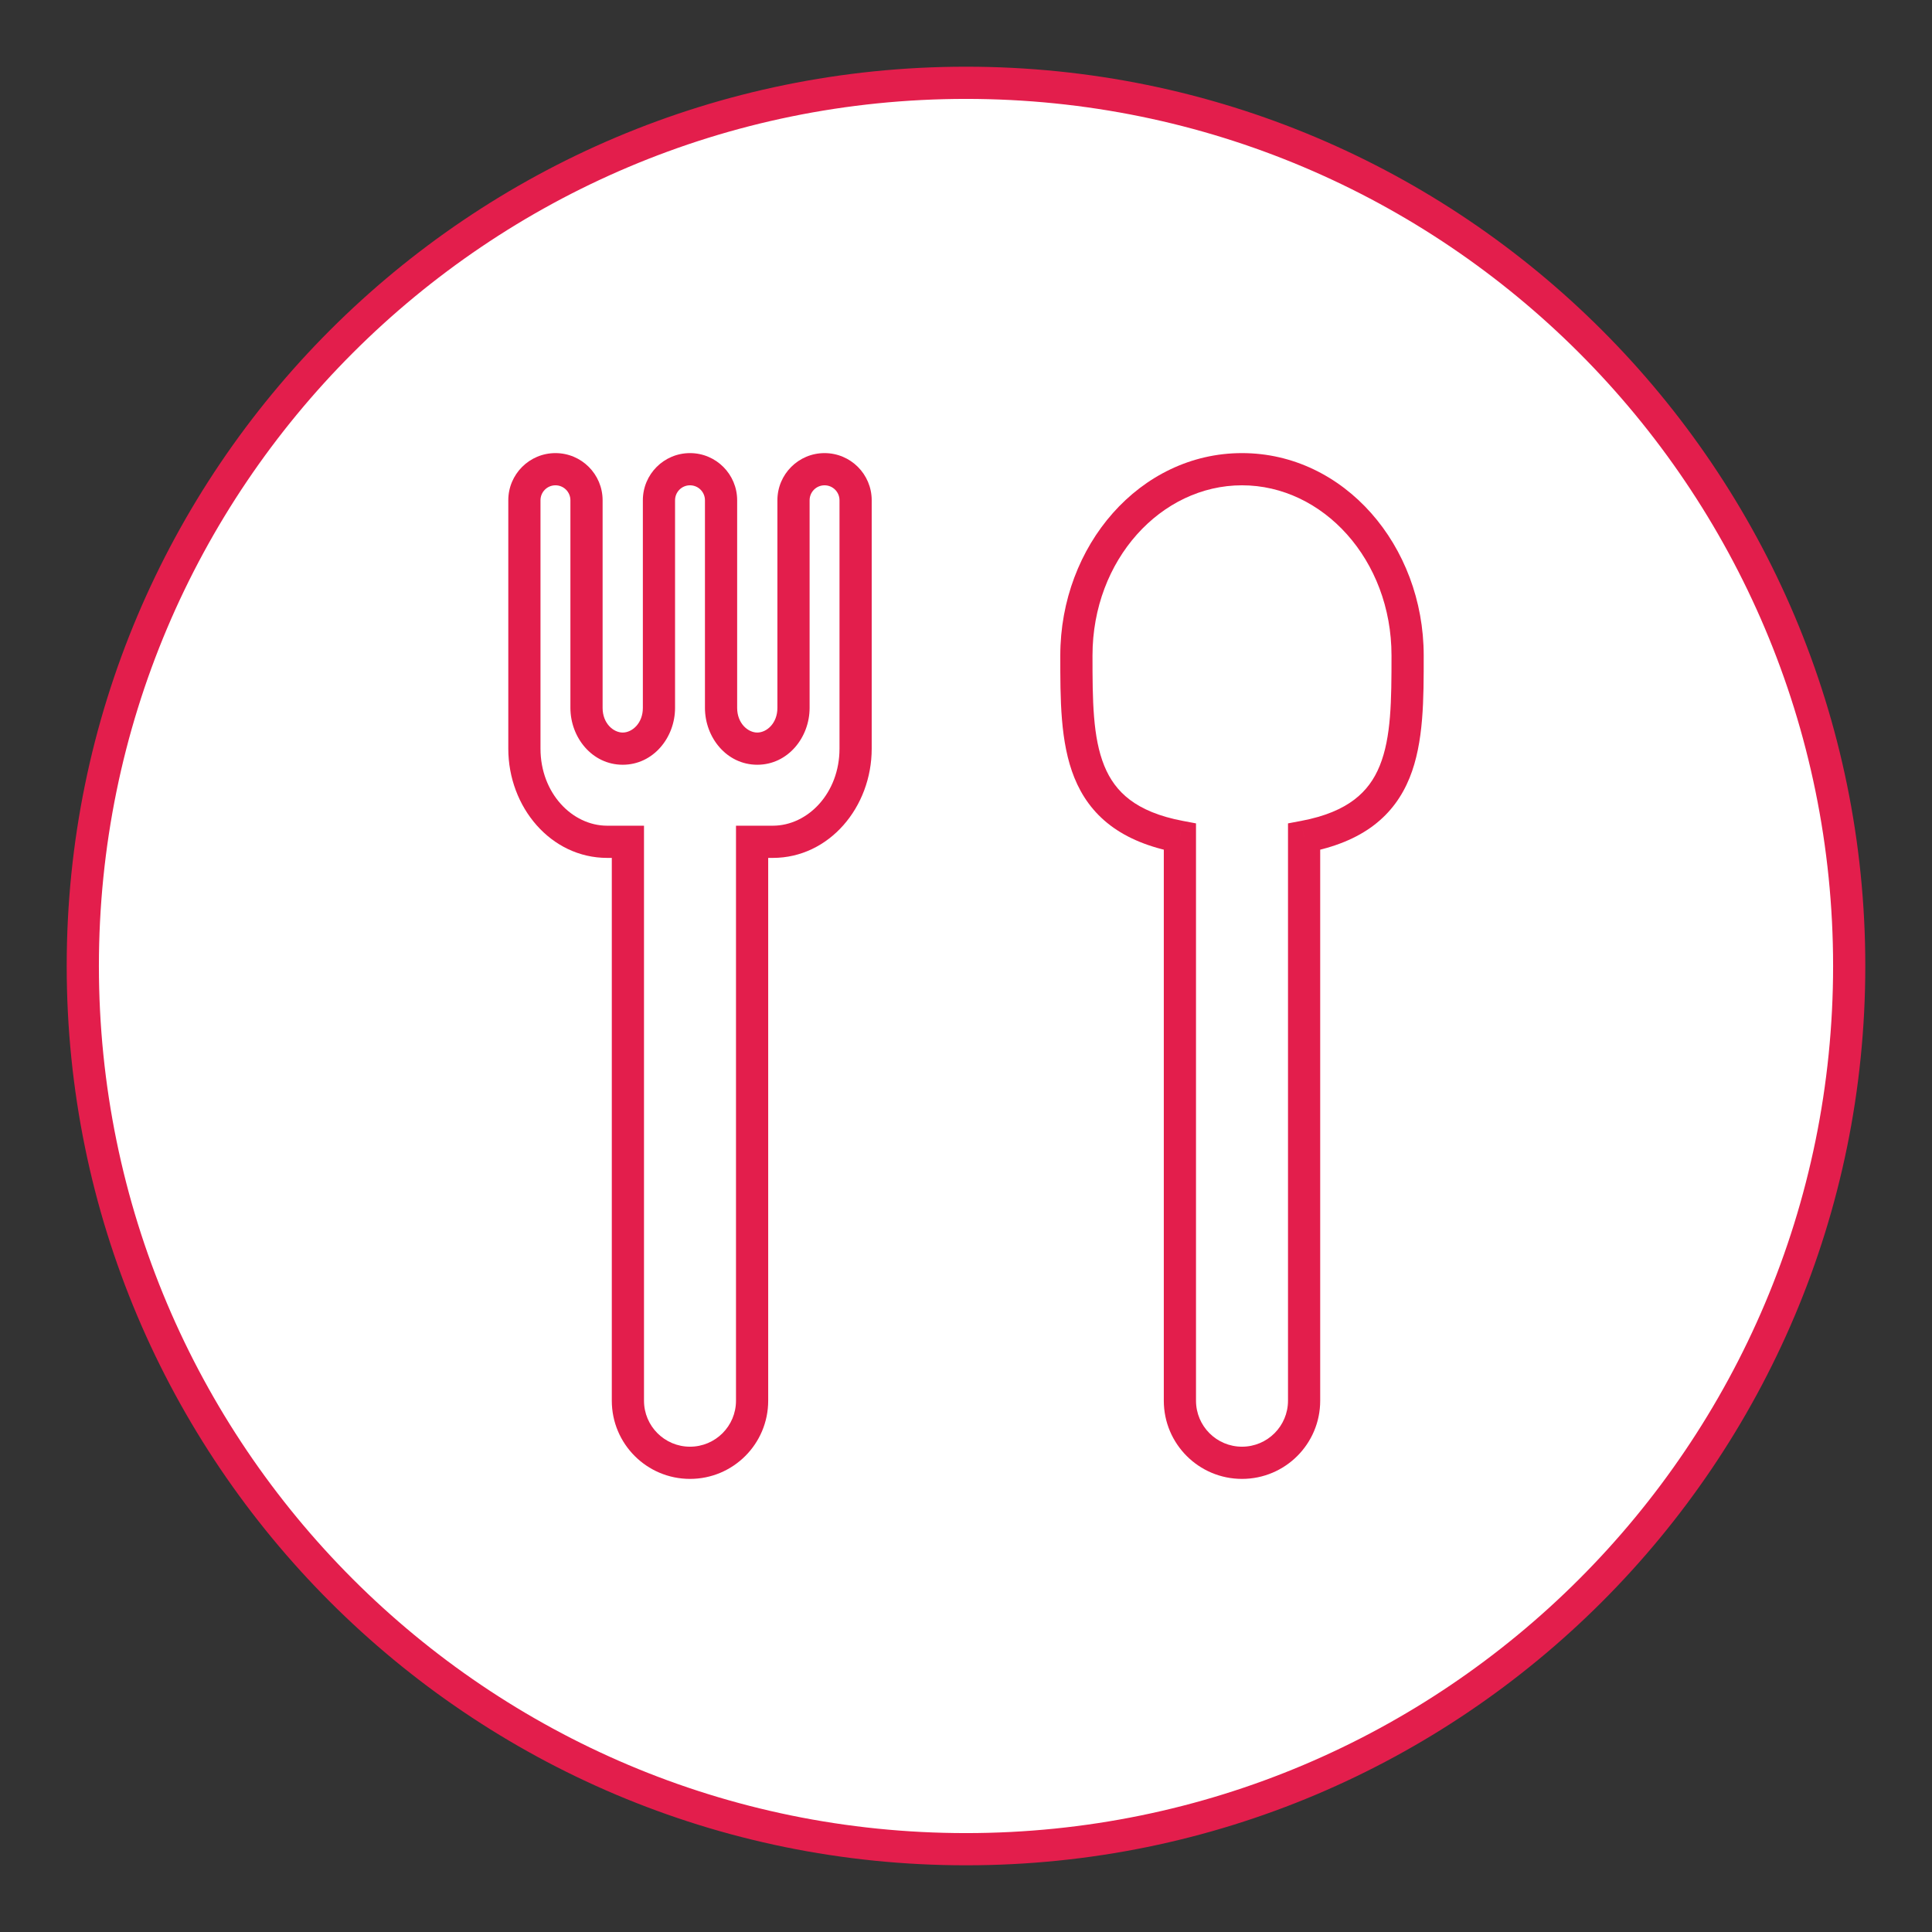 <svg width="120" height="120" viewBox="0 0 120 120" fill="none" xmlns="http://www.w3.org/2000/svg">
<rect x="0" y="0" width="120" height="120" fill="#333333" stroke="none"/>
<path d="M60 114.857C90.297 114.857 114.857 90.297 114.857 60C114.857 29.703 90.297 5.143 60 5.143C29.703 5.143 5.143 29.703 5.143 60C5.143 90.297 29.703 114.857 60 114.857Z" fill="white" stroke="#E31E4C" stroke-width="2"/>
<path fill-rule="evenodd" clip-rule="evenodd" d="M51.214 29.143C50.149 29.143 49.286 30.006 49.286 31.072V43.969C49.286 45.367 48.278 46.5 47.036 46.5C45.793 46.5 44.786 45.367 44.786 43.969V31.072C44.786 30.006 43.922 29.143 42.857 29.143C41.792 29.143 40.929 30.006 40.929 31.072V43.969C40.929 45.367 39.921 46.5 38.679 46.5C37.436 46.5 36.429 45.367 36.429 43.969V31.072C36.429 30.006 35.565 29.143 34.5 29.143C33.435 29.143 32.571 30.006 32.571 31.072V46.5C32.571 49.695 34.874 52.286 37.714 52.286H39V87C39 89.13 40.727 90.857 42.857 90.857C44.987 90.857 46.714 89.13 46.714 87V52.286H48C50.84 52.286 53.143 49.695 53.143 46.5V31.072C53.143 30.006 52.279 29.143 51.214 29.143Z" fill="white"/>
<path d="M39 52.286H40V51.286H39V52.286ZM46.714 52.286V51.286H45.714V52.286H46.714ZM50.286 31.072C50.286 30.559 50.701 30.143 51.214 30.143V28.143C49.597 28.143 48.286 29.454 48.286 31.072H50.286ZM50.286 43.969V31.072H48.286V43.969H50.286ZM47.036 47.5C48.938 47.5 50.286 45.805 50.286 43.969H48.286C48.286 44.928 47.619 45.5 47.036 45.5V47.5ZM43.786 43.969C43.786 45.805 45.133 47.5 47.036 47.5V45.5C46.453 45.5 45.786 44.928 45.786 43.969H43.786ZM43.786 31.072V43.969H45.786V31.072H43.786ZM42.857 30.143C43.37 30.143 43.786 30.559 43.786 31.072H45.786C45.786 29.454 44.474 28.143 42.857 28.143V30.143ZM41.929 31.072C41.929 30.559 42.344 30.143 42.857 30.143V28.143C41.24 28.143 39.929 29.454 39.929 31.072H41.929ZM41.929 43.969V31.072H39.929V43.969H41.929ZM38.679 47.5C40.581 47.5 41.929 45.805 41.929 43.969H39.929C39.929 44.928 39.261 45.5 38.679 45.5V47.5ZM35.429 43.969C35.429 45.805 36.776 47.5 38.679 47.5V45.5C38.096 45.5 37.429 44.928 37.429 43.969H35.429ZM35.429 31.072V43.969H37.429V31.072H35.429ZM34.5 30.143C35.013 30.143 35.429 30.559 35.429 31.072H37.429C37.429 29.454 36.117 28.143 34.5 28.143V30.143ZM33.571 31.072C33.571 30.559 33.987 30.143 34.5 30.143V28.143C32.883 28.143 31.571 29.454 31.571 31.072H33.571ZM33.571 46.5V31.072H31.571V46.5H33.571ZM37.714 51.286C35.534 51.286 33.571 49.257 33.571 46.5H31.571C31.571 50.134 34.214 53.286 37.714 53.286V51.286ZM39 51.286H37.714V53.286H39V51.286ZM40 87V52.286H38V87H40ZM42.857 89.857C41.279 89.857 40 88.578 40 87H38C38 89.683 40.175 91.857 42.857 91.857V89.857ZM45.714 87C45.714 88.578 44.435 89.857 42.857 89.857V91.857C45.54 91.857 47.714 89.683 47.714 87H45.714ZM45.714 52.286V87H47.714V52.286H45.714ZM48 51.286H46.714V53.286H48V51.286ZM52.143 46.5C52.143 49.257 50.181 51.286 48 51.286V53.286C51.5 53.286 54.143 50.134 54.143 46.5H52.143ZM52.143 31.072V46.5H54.143V31.072H52.143ZM51.214 30.143C51.727 30.143 52.143 30.559 52.143 31.072H54.143C54.143 29.454 52.832 28.143 51.214 28.143V30.143Z" fill="#E31E4C"/>
<path fill-rule="evenodd" clip-rule="evenodd" d="M81 51.971C87.429 50.758 87.429 46.178 87.429 40.714C87.429 34.324 82.823 29.143 77.143 29.143C71.462 29.143 66.857 34.324 66.857 40.714C66.857 46.178 66.857 50.758 73.286 51.971V87C73.286 89.13 75.013 90.857 77.143 90.857C79.273 90.857 81 89.13 81 87V51.971Z" fill="white"/>
<path d="M81 51.971L80.815 50.988L80 51.142V51.971H81ZM73.286 51.971H74.286V51.142L73.471 50.988L73.286 51.971ZM81.186 52.954C82.903 52.629 84.264 52.067 85.321 51.266C86.385 50.459 87.091 49.448 87.552 48.313C88.444 46.114 88.429 43.383 88.429 40.714H86.429C86.429 43.51 86.413 45.8 85.698 47.561C85.356 48.405 84.856 49.108 84.112 49.672C83.361 50.241 82.311 50.706 80.815 50.988L81.186 52.954ZM88.429 40.714C88.429 33.885 83.483 28.143 77.143 28.143V30.143C82.164 30.143 86.429 34.762 86.429 40.714H88.429ZM77.143 28.143C70.802 28.143 65.857 33.885 65.857 40.714H67.857C67.857 34.762 72.122 30.143 77.143 30.143V28.143ZM65.857 40.714C65.857 43.383 65.842 46.114 66.734 48.313C67.195 49.448 67.9 50.459 68.965 51.266C70.022 52.067 71.382 52.629 73.1 52.954L73.471 50.988C71.975 50.706 70.924 50.241 70.173 49.672C69.43 49.108 68.93 48.405 68.587 47.561C67.873 45.8 67.857 43.51 67.857 40.714H65.857ZM74.286 87V51.971H72.286V87H74.286ZM77.143 89.857C75.565 89.857 74.286 88.578 74.286 87H72.286C72.286 89.683 74.46 91.857 77.143 91.857V89.857ZM80 87C80 88.578 78.721 89.857 77.143 89.857V91.857C79.825 91.857 82 89.683 82 87H80ZM80 51.971V87H82V51.971H80Z" fill="#E31E4C"/>
</svg>
